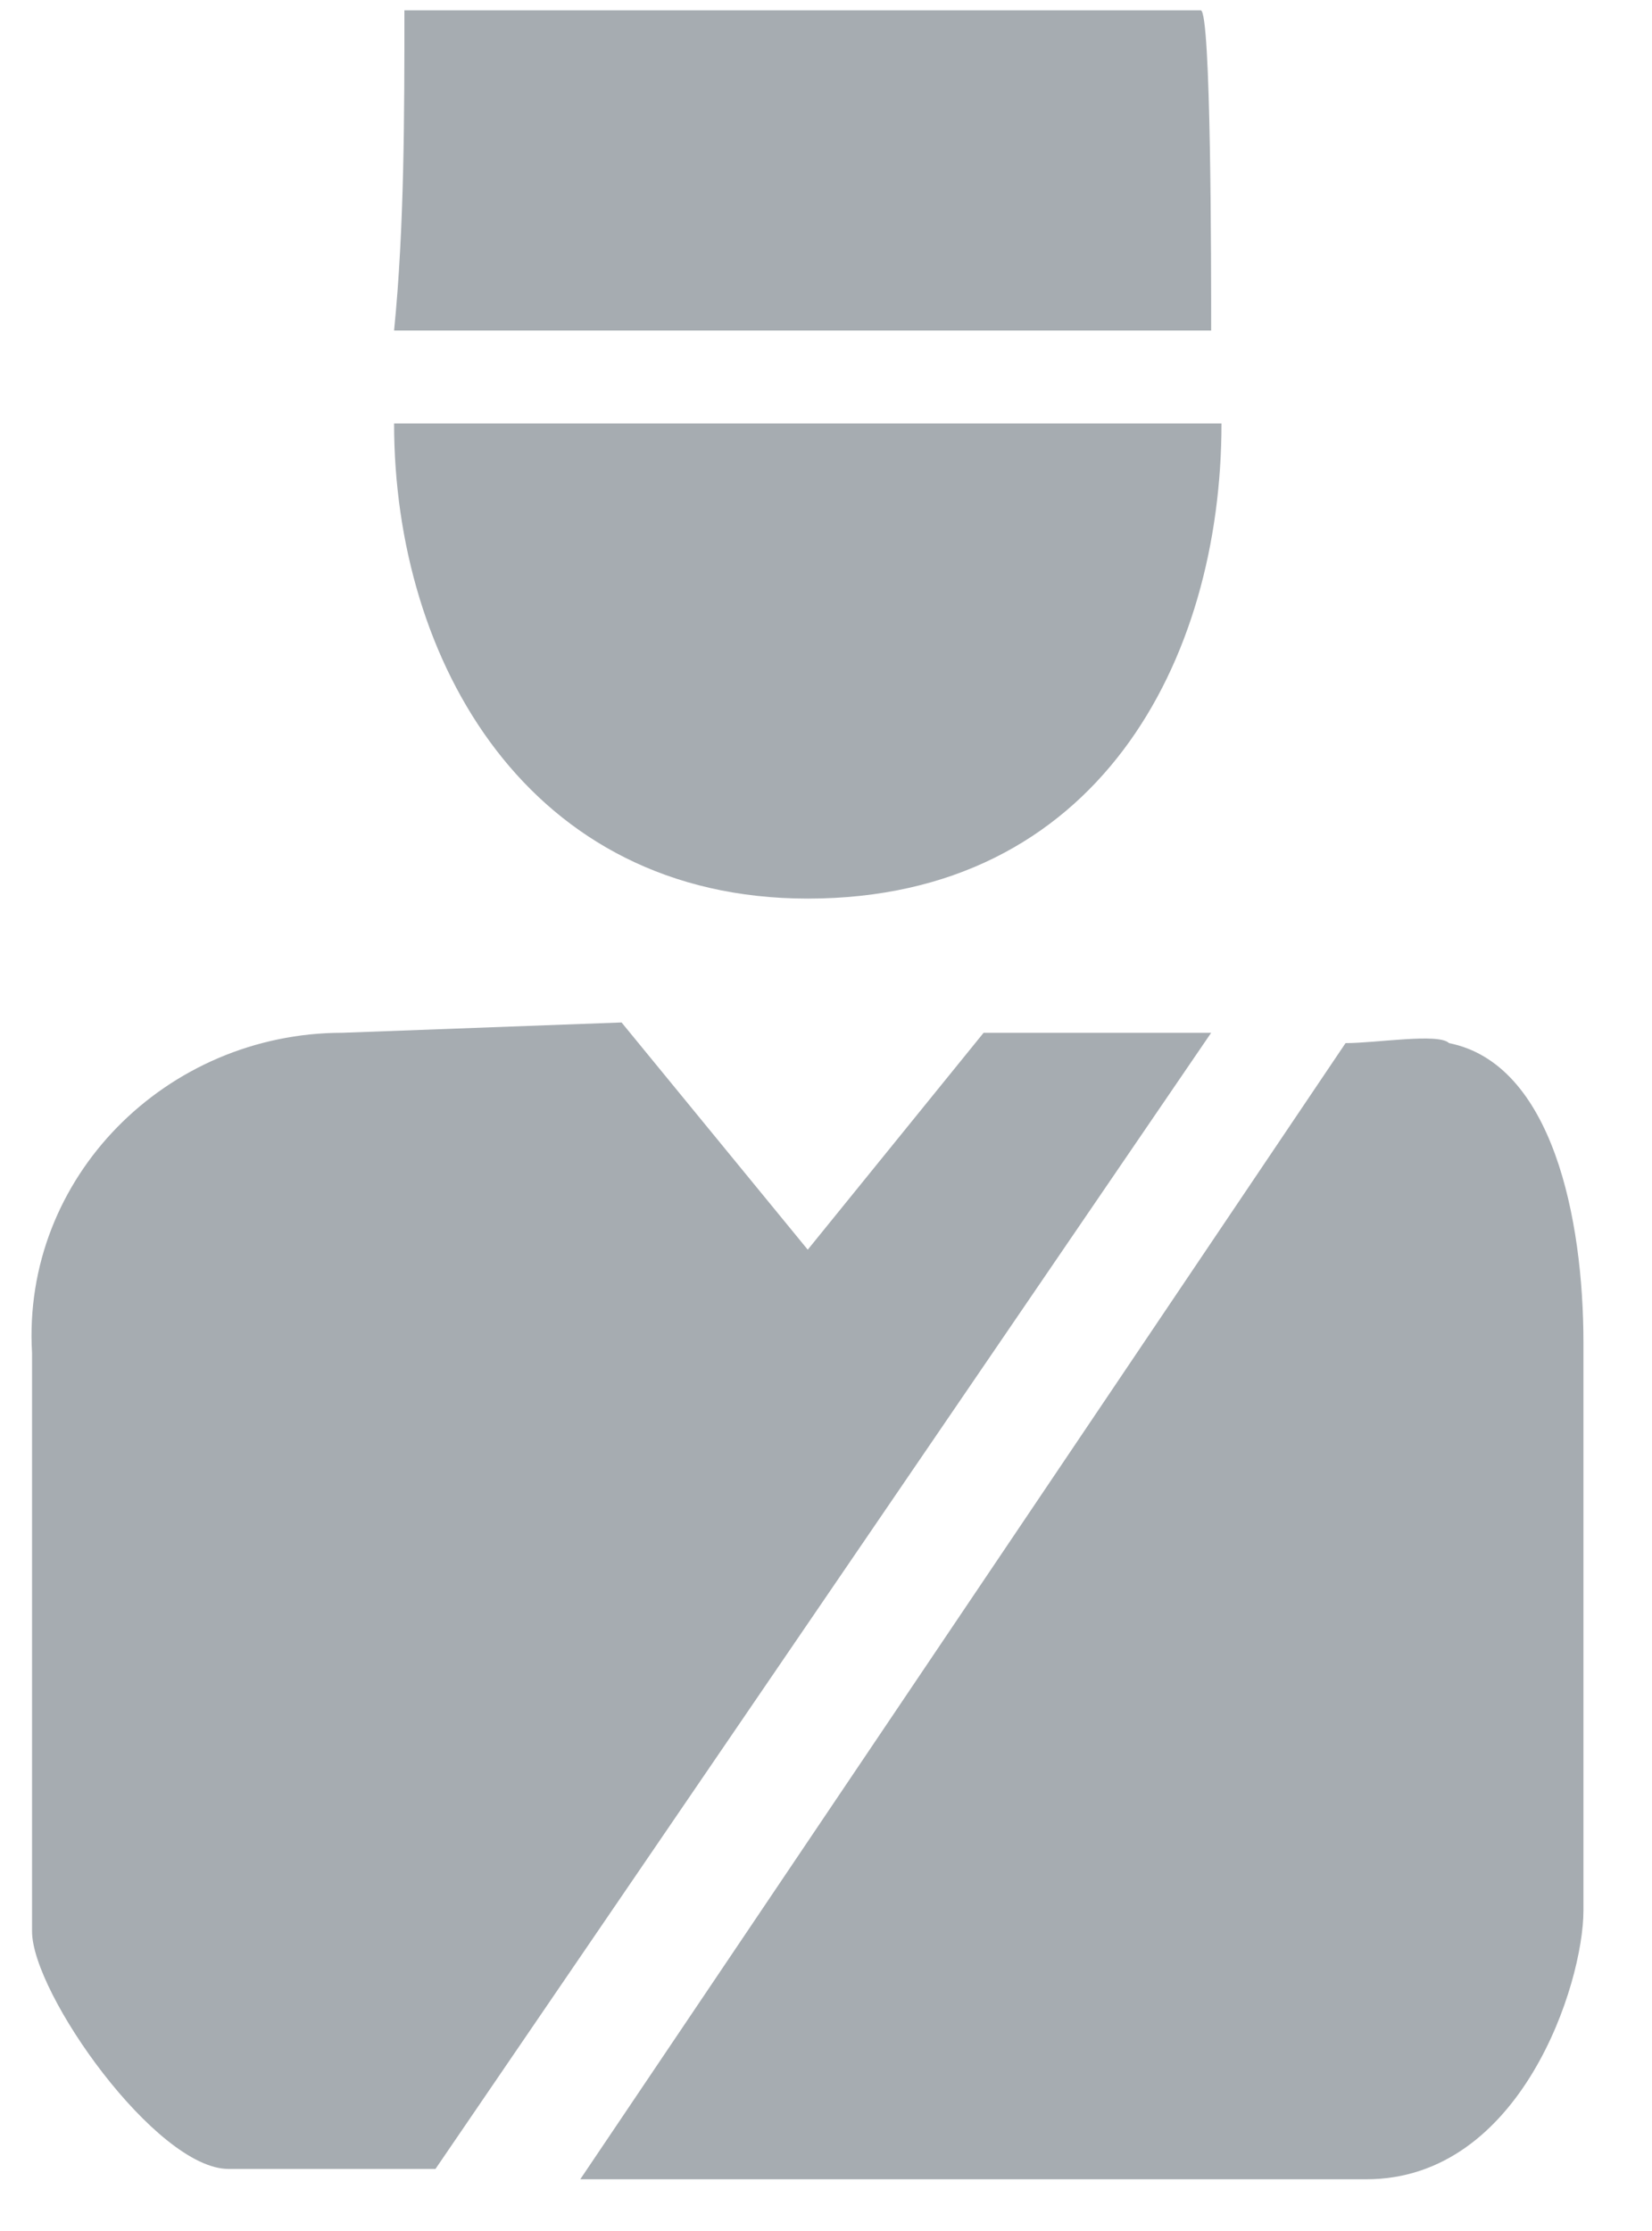<svg width="20" height="27" viewBox="0 0 20 27" fill="none" xmlns="http://www.w3.org/2000/svg">
<path d="M4.896 0.125C4.896 1.375 4.896 2.75 4.771 4H14.663C14.663 3.25 14.663 0.125 14.537 0.125H4.896ZM4.771 5.125C4.771 8 6.398 10.875 9.779 10.875C13.285 10.875 14.788 8 14.788 5.125H4.771ZM4.145 12.499C2.016 12.499 0.263 14.249 0.388 16.374V23.374C0.388 24.124 1.891 26.249 2.767 26.249H5.272L14.663 12.499H11.908L9.779 15.124L7.525 12.374L4.145 12.499ZM16.29 12.624L7.025 26.374H16.541C18.419 26.374 19.17 23.999 19.17 23.124V16.249C19.17 14.749 18.795 12.874 17.543 12.624C17.417 12.499 16.666 12.624 16.29 12.624Z" fill="#A6ACB1"/>
</svg>

